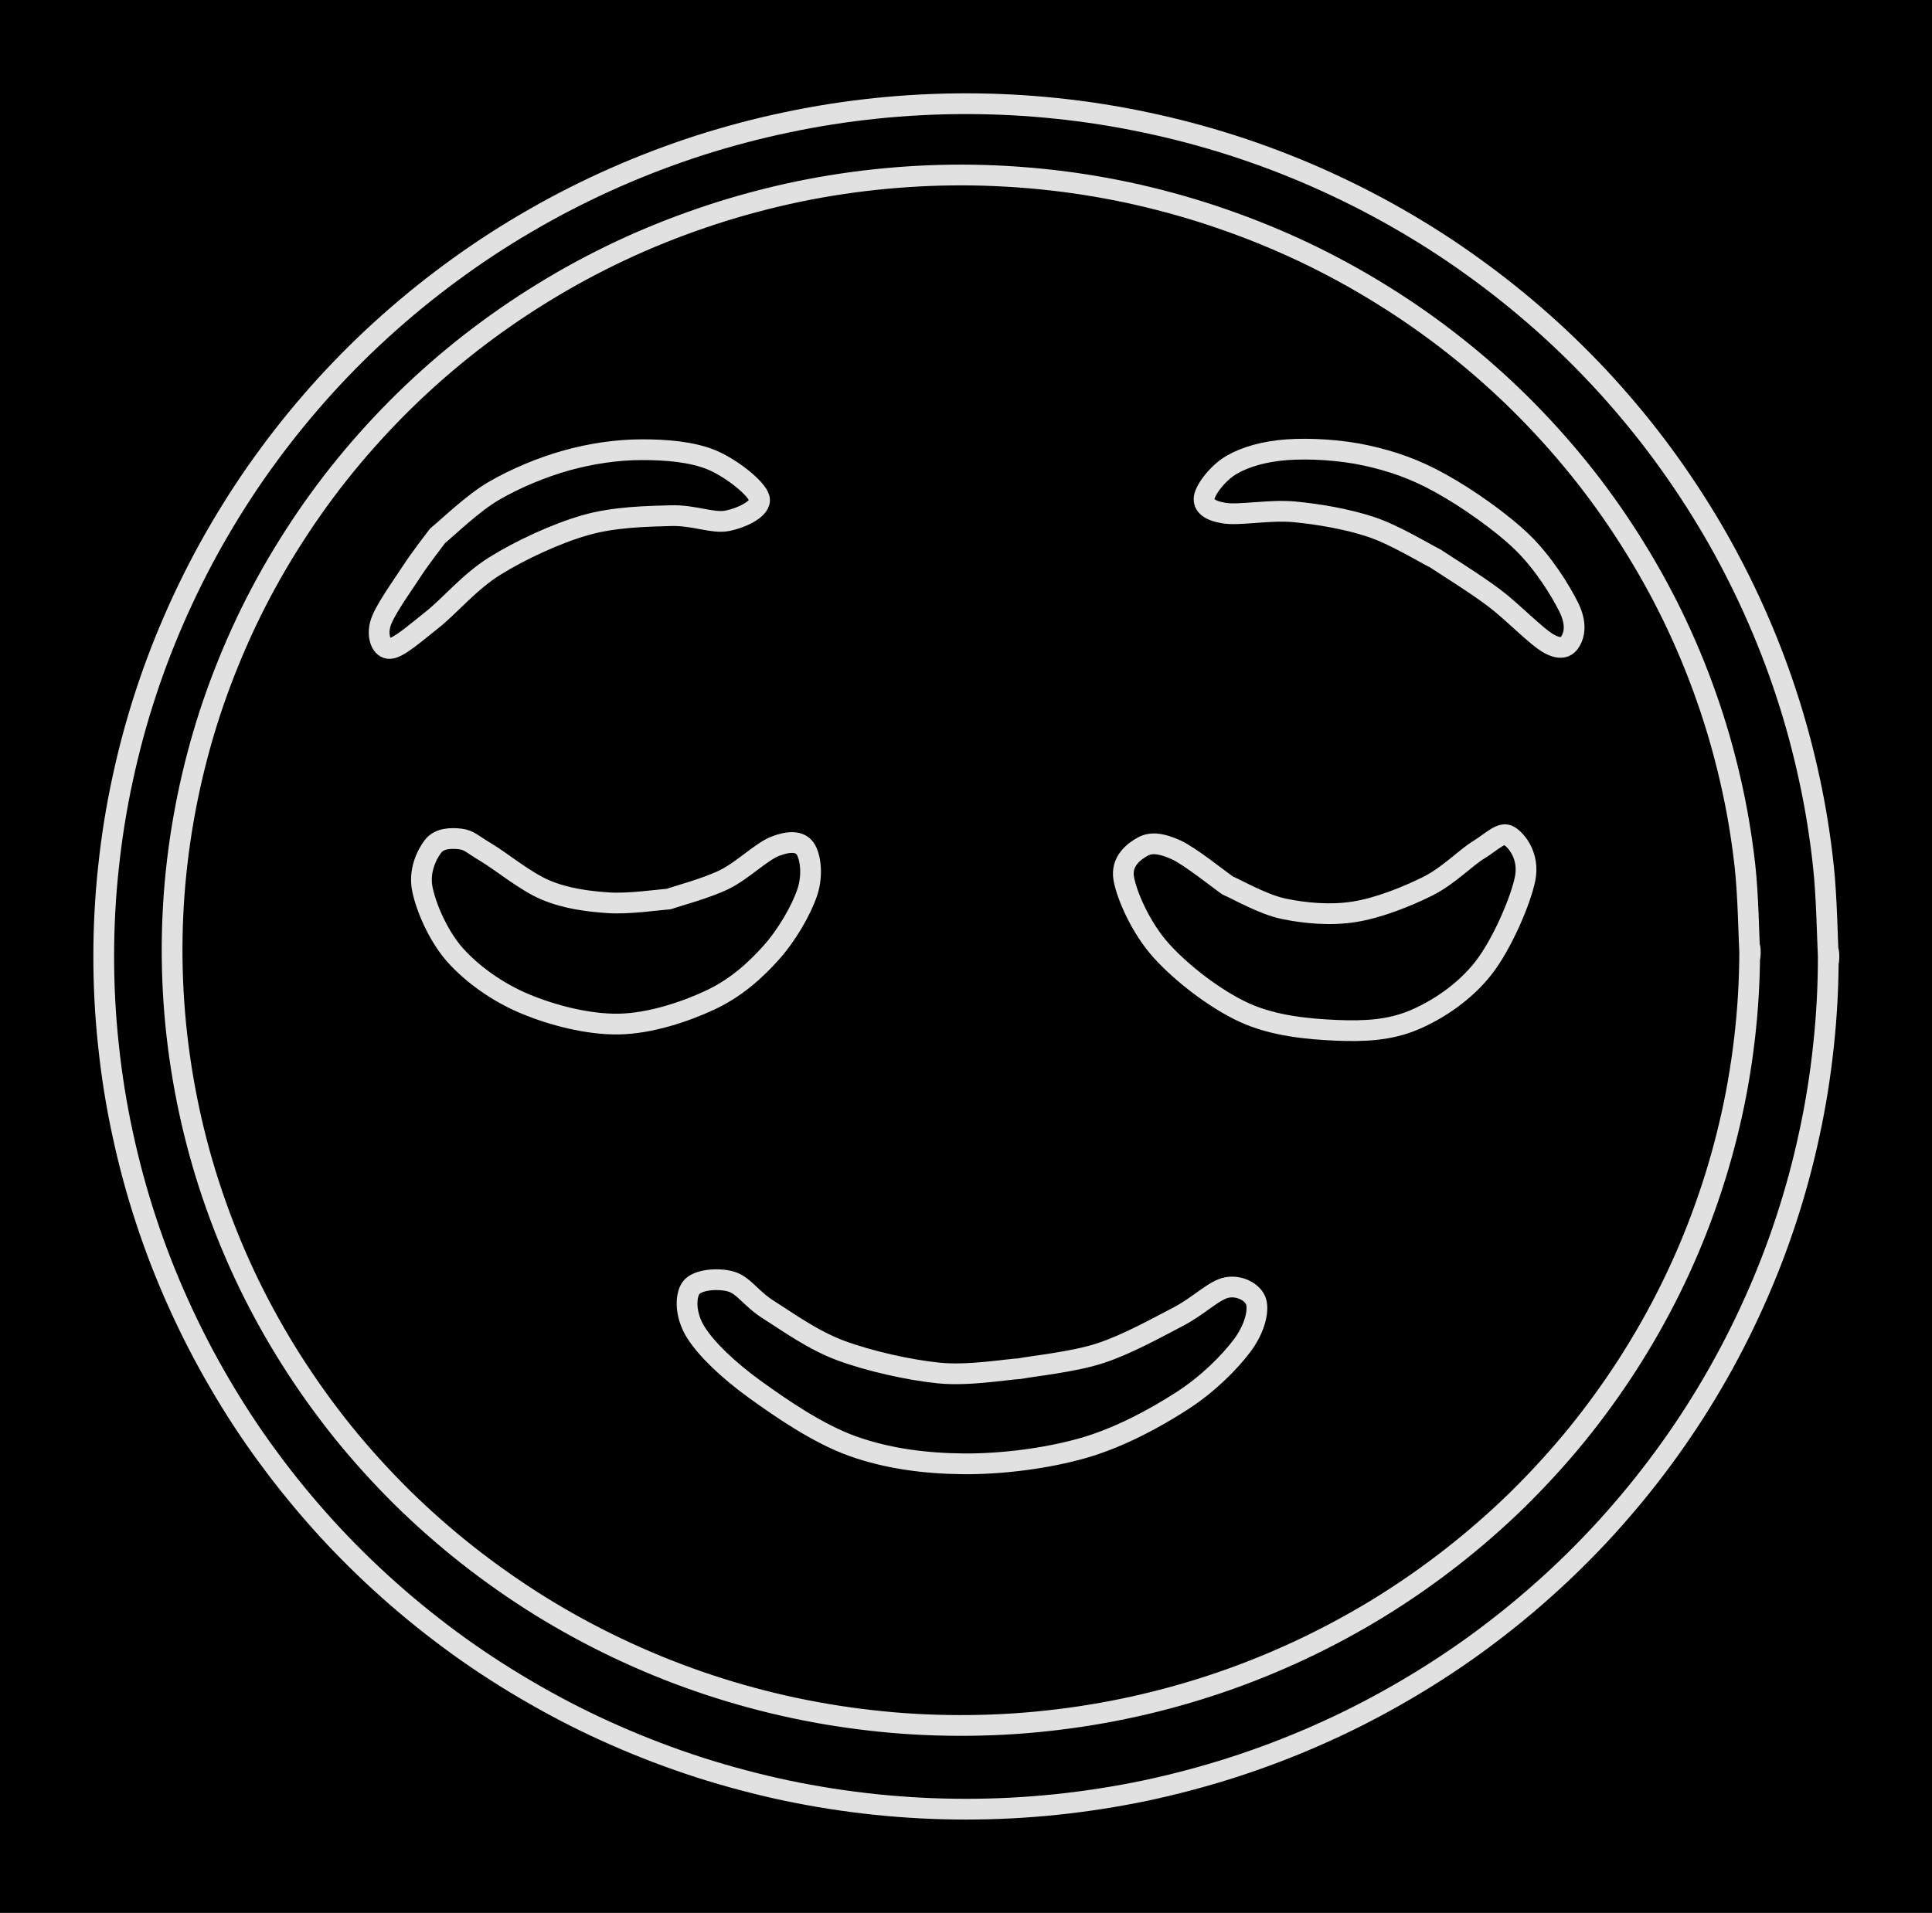 <svg version="1.1" xmlns="http://www.w3.org/2000/svg" viewBox="0 0 186.27 184.472" width="186.27" height="184.472" class="excalidraw-svg"><!-- svg-source:excalidraw --><defs><style class="style-fonts">
      </style></defs><rect x="0" y="0" width="186.27" height="184.472" fill="#000000"></rect><g stroke-linecap="round" transform="translate(16.592 16.876) rotate(0.152 76.05 74.762)"><path d="M152.1 74.76 C152.1 77.55, 151.94 80.36, 151.62 83.13 C151.3 85.91, 150.83 88.68, 150.19 91.4 C149.56 94.12, 148.77 96.82, 147.83 99.45 C146.9 102.09, 145.8 104.69, 144.57 107.2 C143.34 109.71, 141.95 112.18, 140.44 114.54 C138.93 116.9, 137.28 119.19, 135.51 121.38 C133.74 123.56, 131.83 125.65, 129.83 127.63 C127.82 129.6, 125.69 131.47, 123.47 133.21 C121.25 134.95, 118.92 136.58, 116.51 138.07 C114.11 139.55, 111.6 140.91, 109.05 142.12 C106.49 143.33, 103.85 144.41, 101.17 145.33 C98.49 146.25, 95.74 147.03, 92.97 147.65 C90.21 148.27, 87.39 148.74, 84.57 149.05 C81.74 149.37, 78.89 149.52, 76.05 149.52 C73.21 149.52, 70.36 149.37, 67.54 149.05 C64.72 148.74, 61.89 148.27, 59.13 147.65 C56.36 147.03, 53.61 146.25, 50.93 145.33 C48.25 144.41, 45.61 143.33, 43.05 142.12 C40.5 140.91, 37.99 139.55, 35.59 138.07 C33.19 136.58, 30.85 134.95, 28.63 133.21 C26.41 131.47, 24.28 129.6, 22.27 127.63 C20.27 125.65, 18.36 123.56, 16.59 121.38 C14.82 119.19, 13.17 116.9, 11.66 114.54 C10.15 112.18, 8.76 109.71, 7.53 107.2 C6.3 104.69, 5.21 102.09, 4.27 99.45 C3.33 96.82, 2.54 94.12, 1.91 91.4 C1.28 88.68, 0.8 85.91, 0.48 83.13 C0.16 80.36, 0 77.55, 0 74.76 C0 71.97, 0.16 69.16, 0.48 66.39 C0.8 63.62, 1.28 60.85, 1.91 58.13 C2.54 55.41, 3.33 52.7, 4.27 50.07 C5.21 47.44, 6.3 44.84, 7.53 42.32 C8.76 39.81, 10.15 37.35, 11.66 34.99 C13.17 32.62, 14.82 30.33, 16.59 28.15 C18.36 25.97, 20.27 23.87, 22.27 21.9 C24.28 19.92, 26.41 18.05, 28.63 16.31 C30.85 14.57, 33.19 12.94, 35.59 11.46 C37.99 9.97, 40.5 8.61, 43.05 7.4 C45.61 6.19, 48.25 5.12, 50.93 4.2 C53.61 3.27, 56.36 2.5, 59.13 1.87 C61.89 1.25, 64.72 0.78, 67.54 0.47 C70.36 0.16, 73.21 0, 76.05 0 C78.89 0, 81.74 0.16, 84.57 0.47 C87.39 0.78, 90.21 1.25, 92.97 1.87 C95.74 2.5, 98.49 3.27, 101.17 4.2 C103.85 5.12, 106.49 6.19, 109.05 7.4 C111.6 8.61, 114.11 9.97, 116.51 11.46 C118.92 12.94, 121.25 14.57, 123.47 16.31 C125.69 18.05, 127.82 19.92, 129.83 21.9 C131.83 23.87, 133.74 25.97, 135.51 28.15 C137.28 30.33, 138.93 32.62, 140.44 34.99 C141.95 37.35, 143.34 39.81, 144.57 42.32 C145.8 44.84, 146.9 47.44, 147.83 50.07 C148.77 52.7, 149.56 55.41, 150.19 58.13 C150.83 60.85, 151.3 63.62, 151.62 66.39 C151.94 69.16, 152.02 73.37, 152.1 74.76 C152.18 76.16, 152.18 73.37, 152.1 74.76" stroke="#E1E1E1" stroke-width="2" fill="none"></path></g><g stroke-linecap="round" transform="translate(10 10) rotate(0 83.135 82.236)"><path d="M166.27 82.24 C166.27 85.1, 166.12 87.98, 165.81 90.83 C165.51 93.68, 165.06 96.53, 164.45 99.33 C163.85 102.14, 163.1 104.92, 162.2 107.65 C161.31 110.37, 160.26 113.07, 159.08 115.68 C157.9 118.3, 156.58 120.87, 155.13 123.35 C153.68 125.84, 152.09 128.26, 150.39 130.57 C148.69 132.89, 146.85 135.13, 144.92 137.26 C142.98 139.39, 140.92 141.43, 138.76 143.35 C136.61 145.27, 134.34 147.08, 132 148.77 C129.66 150.45, 127.21 152.02, 124.7 153.45 C122.19 154.89, 119.59 156.2, 116.95 157.36 C114.3 158.53, 111.58 159.56, 108.82 160.45 C106.07 161.33, 103.25 162.08, 100.42 162.68 C97.59 163.27, 94.71 163.72, 91.82 164.02 C88.94 164.32, 86.03 164.47, 83.13 164.47 C80.24 164.47, 77.33 164.32, 74.44 164.02 C71.56 163.72, 68.68 163.27, 65.85 162.68 C63.02 162.08, 60.2 161.33, 57.44 160.45 C54.69 159.56, 51.97 158.53, 49.32 157.36 C46.67 156.2, 44.08 154.89, 41.57 153.45 C39.06 152.02, 36.61 150.45, 34.27 148.77 C31.93 147.08, 29.66 145.27, 27.51 143.35 C25.35 141.43, 23.29 139.39, 21.35 137.26 C19.42 135.13, 17.58 132.89, 15.88 130.57 C14.17 128.26, 12.59 125.84, 11.14 123.35 C9.69 120.87, 8.37 118.3, 7.19 115.68 C6.01 113.07, 4.96 110.37, 4.07 107.65 C3.17 104.92, 2.42 102.14, 1.82 99.33 C1.21 96.53, 0.76 93.68, 0.46 90.83 C0.15 87.98, 0 85.1, 0 82.24 C0 79.37, 0.15 76.49, 0.46 73.64 C0.76 70.79, 1.21 67.94, 1.82 65.14 C2.42 62.34, 3.17 59.55, 4.07 56.82 C4.96 54.1, 6.01 51.41, 7.19 48.79 C8.37 46.17, 9.69 43.6, 11.14 41.12 C12.59 38.64, 14.17 36.22, 15.88 33.9 C17.58 31.58, 19.42 29.34, 21.35 27.21 C23.29 25.08, 25.35 23.04, 27.51 21.12 C29.66 19.21, 31.93 17.39, 34.27 15.71 C36.61 14.02, 39.06 12.45, 41.57 11.02 C44.08 9.58, 46.67 8.28, 49.32 7.11 C51.97 5.94, 54.69 4.91, 57.44 4.02 C60.2 3.14, 63.02 2.39, 65.85 1.8 C68.68 1.2, 71.56 0.75, 74.44 0.45 C77.33 0.15, 80.24 0, 83.13 0 C86.03 0, 88.94 0.15, 91.82 0.45 C94.71 0.75, 97.59 1.2, 100.42 1.8 C103.25 2.39, 106.07 3.14, 108.82 4.02 C111.58 4.91, 114.3 5.94, 116.95 7.11 C119.59 8.28, 122.19 9.58, 124.7 11.02 C127.21 12.45, 129.66 14.02, 132 15.71 C134.34 17.39, 136.61 19.21, 138.76 21.12 C140.92 23.04, 142.98 25.08, 144.92 27.21 C146.85 29.34, 148.69 31.58, 150.39 33.9 C152.09 36.22, 153.68 38.64, 155.13 41.12 C156.58 43.6, 157.9 46.17, 159.08 48.79 C160.26 51.41, 161.31 54.1, 162.2 56.82 C163.1 59.55, 163.85 62.34, 164.45 65.14 C165.06 67.94, 165.51 70.79, 165.81 73.64 C166.12 76.49, 166.19 80.8, 166.27 82.24 C166.35 83.67, 166.35 80.8, 166.27 82.24" stroke="#E1E1E1" stroke-width="2" fill="none"></path></g><g stroke-linecap="round"><g transform="translate(42.19 51.668) rotate(0 12.749 1.282)"><path d="M0 0 C0.9 -0.72, 3.34 -3.11, 5.41 -4.32 C7.49 -5.53, 10.06 -6.61, 12.44 -7.27 C14.81 -7.93, 17.34 -8.3, 19.67 -8.3 C22 -8.31, 24.53 -8.1, 26.42 -7.32 C28.31 -6.53, 30.77 -4.59, 31.02 -3.61 C31.27 -2.63, 29.34 -1.72, 27.91 -1.44 C26.48 -1.17, 24.74 -2.01, 22.46 -1.94 C20.18 -1.87, 17.05 -1.83, 14.23 -1.02 C11.41 -0.21, 7.99 1.38, 5.53 2.91 C3.06 4.44, 1.12 6.82, -0.57 8.14 C-2.25 9.47, -3.76 10.81, -4.58 10.87 C-5.41 10.93, -5.86 9.73, -5.52 8.51 C-5.19 7.29, -3.48 4.95, -2.56 3.53 C-1.64 2.11, -0.43 0.59, 0 0 M0 0 C0.9 -0.72, 3.34 -3.11, 5.41 -4.32 C7.49 -5.53, 10.06 -6.61, 12.44 -7.27 C14.81 -7.93, 17.34 -8.3, 19.67 -8.3 C22 -8.31, 24.53 -8.1, 26.42 -7.32 C28.31 -6.53, 30.77 -4.59, 31.02 -3.61 C31.27 -2.63, 29.34 -1.72, 27.91 -1.44 C26.48 -1.17, 24.74 -2.01, 22.46 -1.94 C20.18 -1.87, 17.05 -1.83, 14.23 -1.02 C11.41 -0.21, 7.99 1.38, 5.53 2.91 C3.06 4.44, 1.12 6.82, -0.57 8.14 C-2.25 9.47, -3.76 10.81, -4.58 10.87 C-5.41 10.93, -5.86 9.73, -5.52 8.51 C-5.19 7.29, -3.48 4.95, -2.56 3.53 C-1.64 2.11, -0.43 0.59, 0 0" stroke="#E1E1E1" stroke-width="2" fill="none"></path></g></g><mask></mask><g stroke-linecap="round"><g transform="translate(138.39 53.858) rotate(0 -4.608 -1.136)"><path d="M0 0 C-1.04 -0.51, -3.95 -2.3, -6.22 -3.05 C-8.49 -3.8, -11.26 -4.28, -13.61 -4.5 C-15.96 -4.72, -18.89 -4.14, -20.33 -4.37 C-21.78 -4.6, -22.4 -5.11, -22.29 -5.88 C-22.17 -6.66, -20.97 -8.27, -19.63 -9.04 C-18.3 -9.81, -16.44 -10.34, -14.28 -10.49 C-12.13 -10.64, -9.17 -10.48, -6.7 -9.94 C-4.24 -9.4, -2.01 -8.65, 0.5 -7.25 C3.02 -5.86, 6.31 -3.56, 8.37 -1.57 C10.42 0.42, 12.07 3.11, 12.85 4.68 C13.64 6.26, 13.39 7.31, 13.07 7.9 C12.75 8.49, 12.18 8.9, 10.95 8.22 C9.71 7.53, 7.47 5.16, 5.65 3.79 C3.83 2.42, 0.94 0.63, 0 0 M0 0 C-1.04 -0.51, -3.95 -2.3, -6.22 -3.05 C-8.49 -3.8, -11.26 -4.28, -13.61 -4.5 C-15.96 -4.72, -18.89 -4.14, -20.33 -4.37 C-21.78 -4.6, -22.4 -5.11, -22.29 -5.88 C-22.17 -6.66, -20.97 -8.27, -19.63 -9.04 C-18.3 -9.81, -16.44 -10.34, -14.28 -10.49 C-12.13 -10.64, -9.17 -10.48, -6.7 -9.94 C-4.24 -9.4, -2.01 -8.65, 0.5 -7.25 C3.02 -5.86, 6.31 -3.56, 8.37 -1.57 C10.42 0.42, 12.07 3.11, 12.85 4.68 C13.64 6.26, 13.39 7.31, 13.07 7.9 C12.75 8.49, 12.18 8.9, 10.95 8.22 C9.71 7.53, 7.47 5.16, 5.65 3.79 C3.83 2.42, 0.94 0.63, 0 0" stroke="#E1E1E1" stroke-width="2" fill="none"></path></g></g><mask></mask><g stroke-linecap="round"><g transform="translate(64.463 86.705) rotate(0 -5.183 3.126)"><path d="M0 0 C-0.98 0.06, -3.9 0.5, -5.87 0.35 C-7.84 0.21, -9.87 -0.05, -11.82 -0.86 C-13.76 -1.66, -16.18 -3.66, -17.56 -4.48 C-18.94 -5.3, -19.23 -5.7, -20.09 -5.8 C-20.95 -5.9, -22.11 -5.89, -22.72 -5.08 C-23.33 -4.28, -24.1 -2.7, -23.74 -0.96 C-23.39 0.79, -22.21 3.57, -20.57 5.41 C-18.92 7.25, -16.5 8.99, -13.87 10.09 C-11.23 11.2, -7.74 12.11, -4.76 12.05 C-1.79 11.99, 1.57 10.88, 4 9.74 C6.44 8.6, 8.3 6.94, 9.86 5.2 C11.43 3.46, 12.83 0.99, 13.38 -0.69 C13.93 -2.37, 13.67 -4.14, 13.16 -4.88 C12.64 -5.61, 11.58 -5.6, 10.29 -5.1 C8.99 -4.61, 7.12 -2.75, 5.4 -1.9 C3.69 -1.05, 0.9 -0.32, 0 0 M0 0 C-0.98 0.06, -3.9 0.5, -5.87 0.35 C-7.84 0.21, -9.87 -0.05, -11.82 -0.86 C-13.76 -1.66, -16.18 -3.66, -17.56 -4.48 C-18.94 -5.3, -19.23 -5.7, -20.09 -5.8 C-20.95 -5.9, -22.11 -5.89, -22.72 -5.08 C-23.33 -4.28, -24.1 -2.7, -23.74 -0.96 C-23.39 0.79, -22.21 3.57, -20.57 5.41 C-18.92 7.25, -16.5 8.99, -13.87 10.09 C-11.23 11.2, -7.74 12.11, -4.76 12.05 C-1.79 11.99, 1.57 10.88, 4 9.74 C6.44 8.6, 8.3 6.94, 9.86 5.2 C11.43 3.46, 12.83 0.99, 13.38 -0.69 C13.93 -2.37, 13.67 -4.14, 13.16 -4.88 C12.64 -5.61, 11.58 -5.6, 10.29 -5.1 C8.99 -4.61, 7.12 -2.75, 5.4 -1.9 C3.69 -1.05, 0.9 -0.32, 0 0" stroke="#E1E1E1" stroke-width="2" fill="none"></path></g></g><mask></mask><g stroke-linecap="round"><g transform="translate(118.374 85.4) rotate(0 9.321 4.584)"><path d="M0 0 C0.9 0.37, 3.35 1.81, 5.39 2.24 C7.42 2.66, 9.88 2.9, 12.2 2.53 C14.51 2.17, 17.28 1.06, 19.27 0.07 C21.27 -0.93, 22.87 -2.63, 24.18 -3.44 C25.49 -4.25, 26.38 -5.25, 27.13 -4.79 C27.88 -4.33, 29.09 -2.81, 28.67 -0.68 C28.25 1.45, 26.42 5.71, 24.63 7.98 C22.84 10.26, 20.3 11.97, 17.94 12.97 C15.58 13.96, 13.19 14.07, 10.47 13.96 C7.75 13.84, 4.43 13.54, 1.62 12.26 C-1.19 10.98, -4.46 8.45, -6.4 6.29 C-8.35 4.14, -9.73 1, -10.03 -0.68 C-10.32 -2.35, -9.03 -3.3, -8.19 -3.76 C-7.35 -4.22, -6.34 -4.06, -4.97 -3.44 C-3.61 -2.81, -0.83 -0.57, 0 0 M0 0 C0.9 0.37, 3.35 1.81, 5.39 2.24 C7.42 2.66, 9.88 2.9, 12.2 2.53 C14.51 2.17, 17.28 1.06, 19.27 0.07 C21.27 -0.93, 22.87 -2.63, 24.18 -3.44 C25.49 -4.25, 26.38 -5.25, 27.13 -4.79 C27.88 -4.33, 29.09 -2.81, 28.67 -0.68 C28.25 1.45, 26.42 5.71, 24.63 7.98 C22.84 10.26, 20.3 11.97, 17.94 12.97 C15.58 13.96, 13.19 14.07, 10.47 13.96 C7.75 13.84, 4.43 13.54, 1.62 12.26 C-1.19 10.98, -4.46 8.45, -6.4 6.29 C-8.35 4.14, -9.73 1, -10.03 -0.68 C-10.32 -2.35, -9.03 -3.3, -8.19 -3.76 C-7.35 -4.22, -6.34 -4.06, -4.97 -3.44 C-3.61 -2.81, -0.83 -0.57, 0 0" stroke="#E1E1E1" stroke-width="2" fill="none"></path></g></g><mask></mask><g stroke-linecap="round"><g transform="translate(98.303 131.987) rotate(0 -4.437 0.388)"><path d="M0 0 C-1.3 0.07, -4.93 0.71, -7.8 0.42 C-10.67 0.13, -14.5 -0.73, -17.23 -1.74 C-19.95 -2.75, -22.38 -4.53, -24.15 -5.64 C-25.92 -6.75, -26.58 -8.04, -27.83 -8.4 C-29.09 -8.76, -31.12 -8.59, -31.69 -7.77 C-32.25 -6.96, -32.24 -5.13, -31.22 -3.51 C-30.21 -1.89, -28.11 0.12, -25.59 1.95 C-23.06 3.78, -19.45 6.28, -16.08 7.48 C-12.71 8.68, -9.07 9.15, -5.36 9.18 C-1.65 9.2, 2.67 8.65, 6.18 7.64 C9.68 6.63, 13.11 4.75, 15.65 3.11 C18.2 1.47, 20.24 -0.62, 21.44 -2.2 C22.63 -3.79, 23.05 -5.45, 22.82 -6.39 C22.58 -7.33, 21.26 -8.06, 20.01 -7.83 C18.75 -7.6, 17.32 -6.07, 15.29 -5.01 C13.25 -3.95, 10.33 -2.32, 7.78 -1.49 C5.24 -0.65, 1.3 -0.25, 0 0 M0 0 C-1.3 0.07, -4.93 0.71, -7.8 0.42 C-10.67 0.13, -14.5 -0.73, -17.23 -1.74 C-19.95 -2.75, -22.38 -4.53, -24.15 -5.64 C-25.92 -6.75, -26.58 -8.04, -27.83 -8.4 C-29.09 -8.76, -31.12 -8.59, -31.69 -7.77 C-32.25 -6.96, -32.24 -5.13, -31.22 -3.51 C-30.21 -1.89, -28.11 0.12, -25.59 1.95 C-23.06 3.78, -19.45 6.28, -16.08 7.48 C-12.71 8.68, -9.07 9.15, -5.36 9.18 C-1.65 9.2, 2.67 8.65, 6.18 7.64 C9.68 6.63, 13.11 4.75, 15.65 3.11 C18.2 1.47, 20.24 -0.62, 21.44 -2.2 C22.63 -3.79, 23.05 -5.45, 22.82 -6.39 C22.58 -7.33, 21.26 -8.06, 20.01 -7.83 C18.75 -7.6, 17.32 -6.07, 15.29 -5.01 C13.25 -3.95, 10.33 -2.32, 7.78 -1.49 C5.24 -0.65, 1.3 -0.25, 0 0" stroke="#E1E1E1" stroke-width="2" fill="none"></path></g></g><mask></mask></svg>